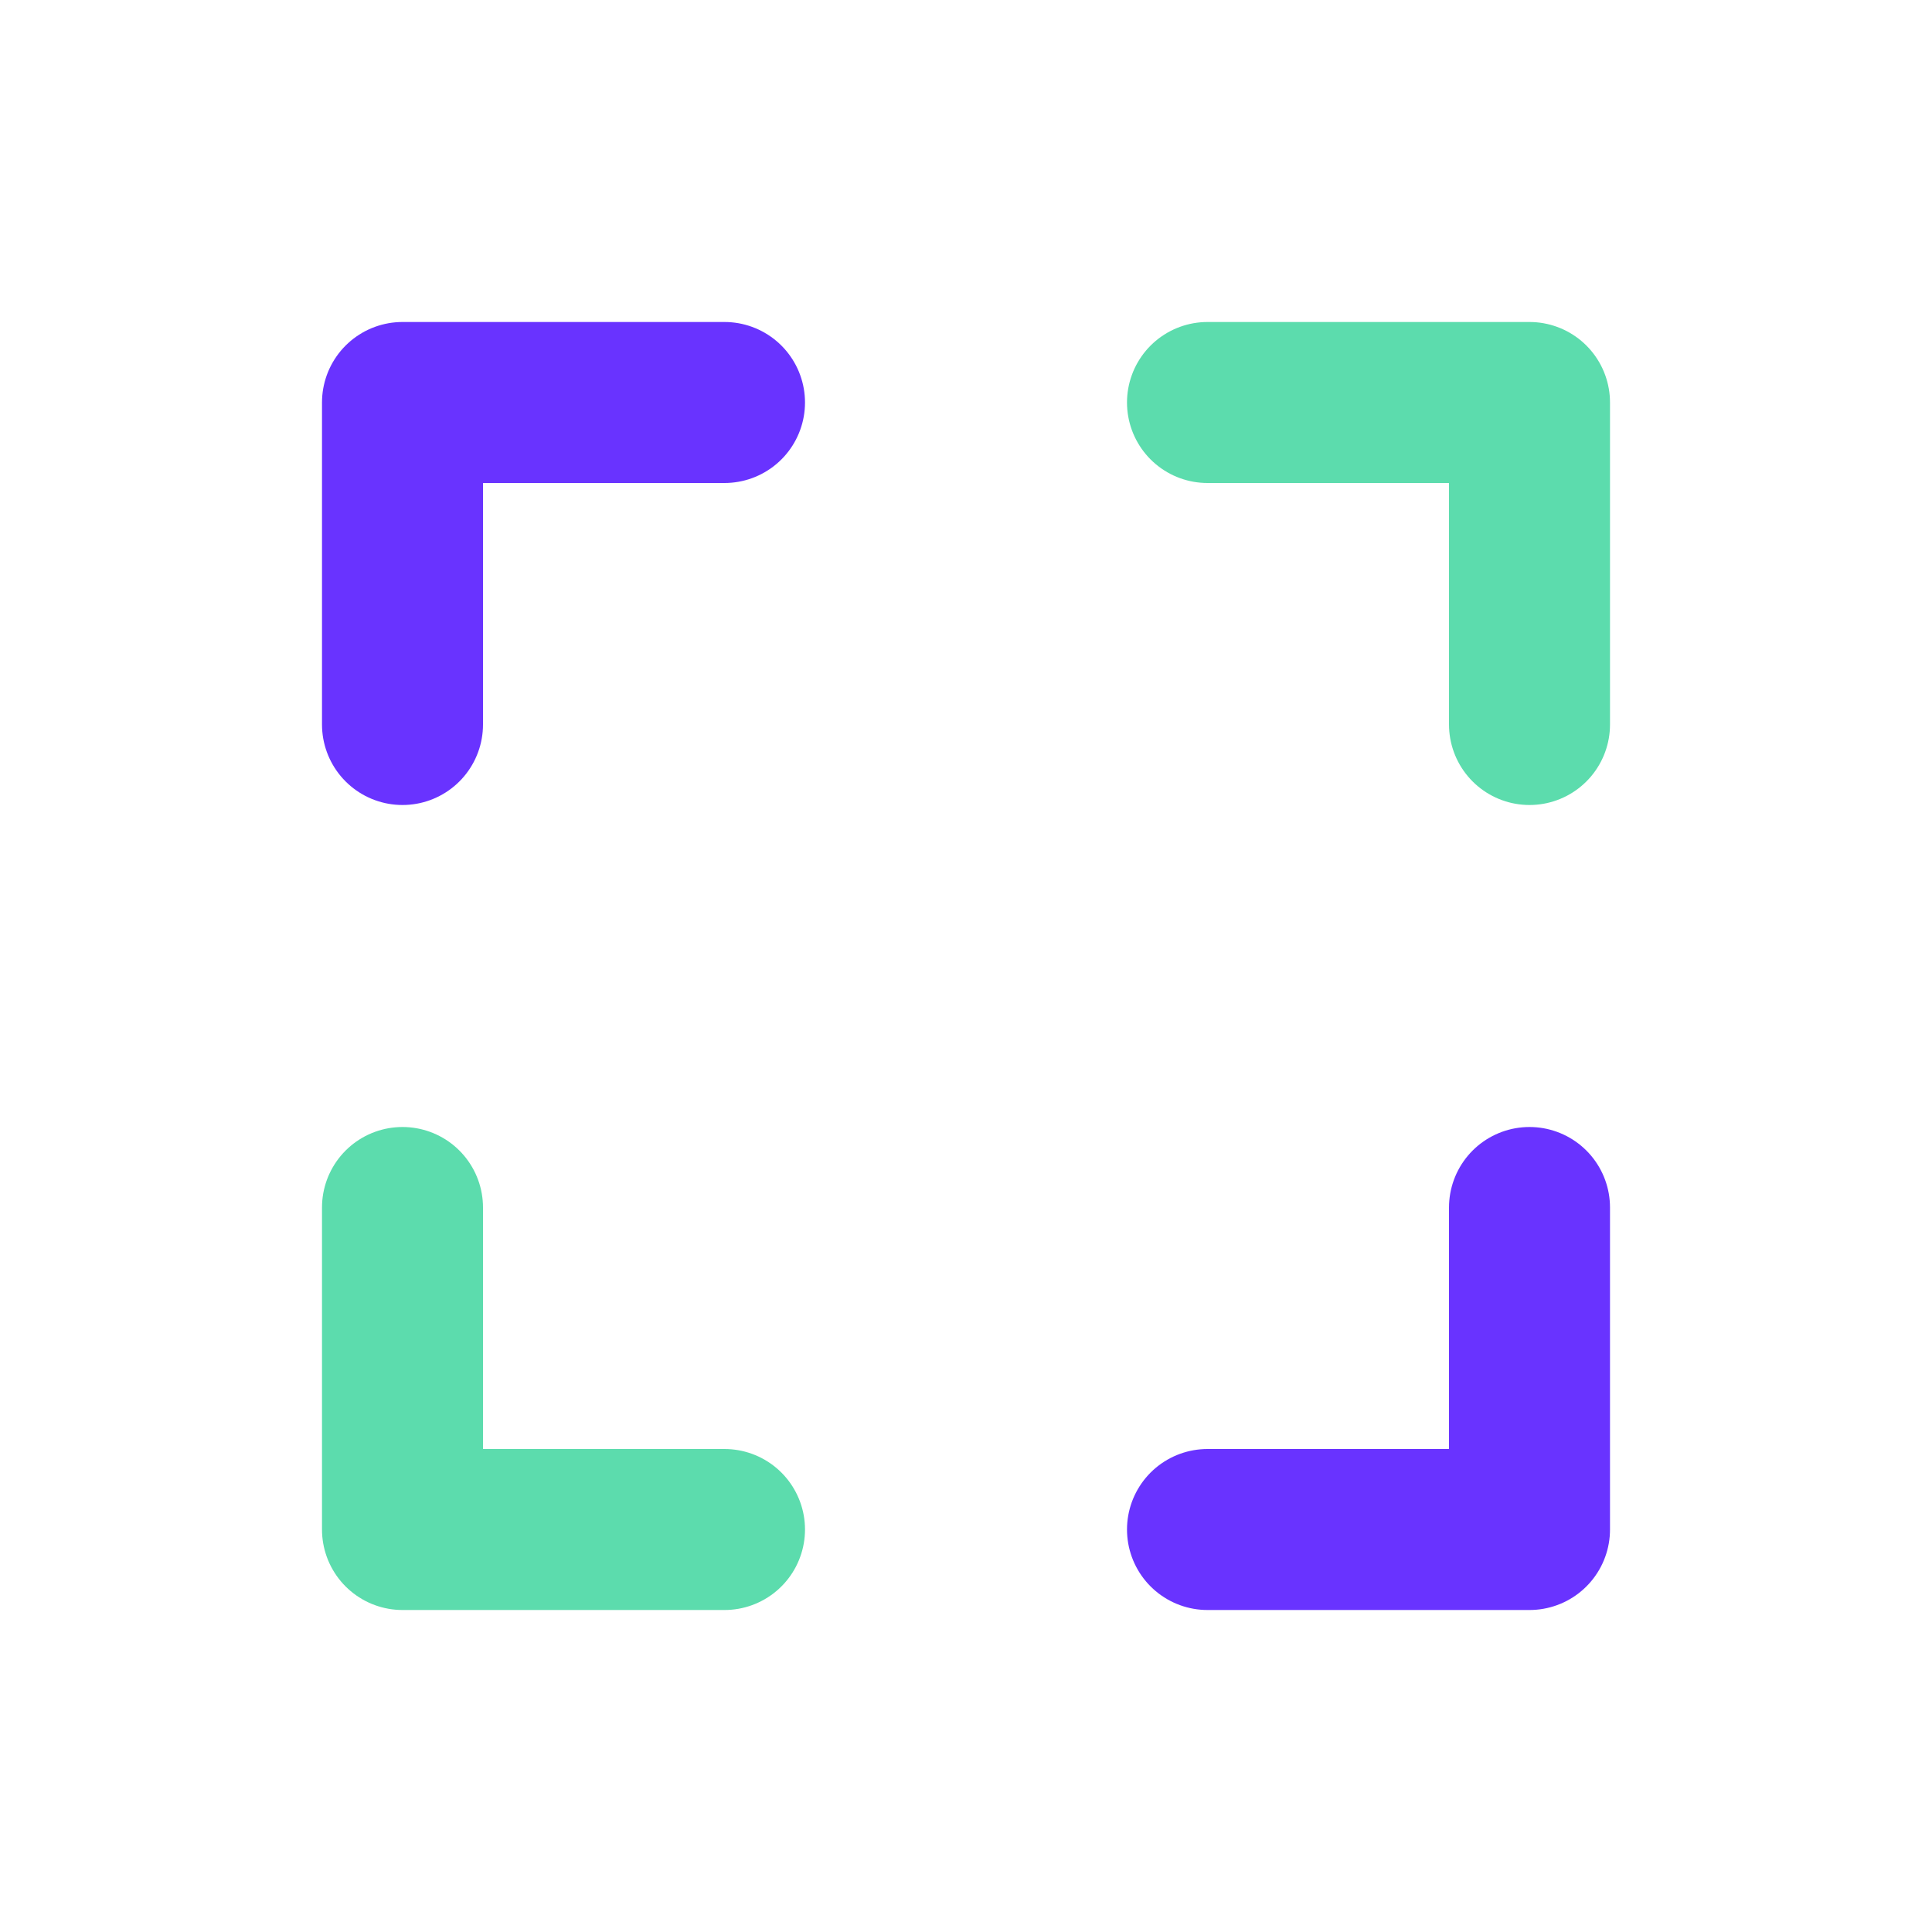 <svg width="24" height="24" viewBox="0 0 24 24" fill="none" xmlns="http://www.w3.org/2000/svg">
<path opacity="0.8" d="M15 5H19V9" stroke="#34D399" stroke-width="2" stroke-linecap="round" stroke-linejoin="round"/>
<path opacity="0.8" d="M9 19L5 19L5 15" stroke="#34D399" stroke-width="2" stroke-linecap="round" stroke-linejoin="round"/>
<path opacity="0.8" d="M5 9L5 5L9 5" stroke="#4400FF" stroke-width="2" stroke-linecap="round" stroke-linejoin="round"/>
<path opacity="0.8" d="M15 19L19 19V15" stroke="#4400FF" stroke-width="2" stroke-linecap="round" stroke-linejoin="round"/>
</svg>
